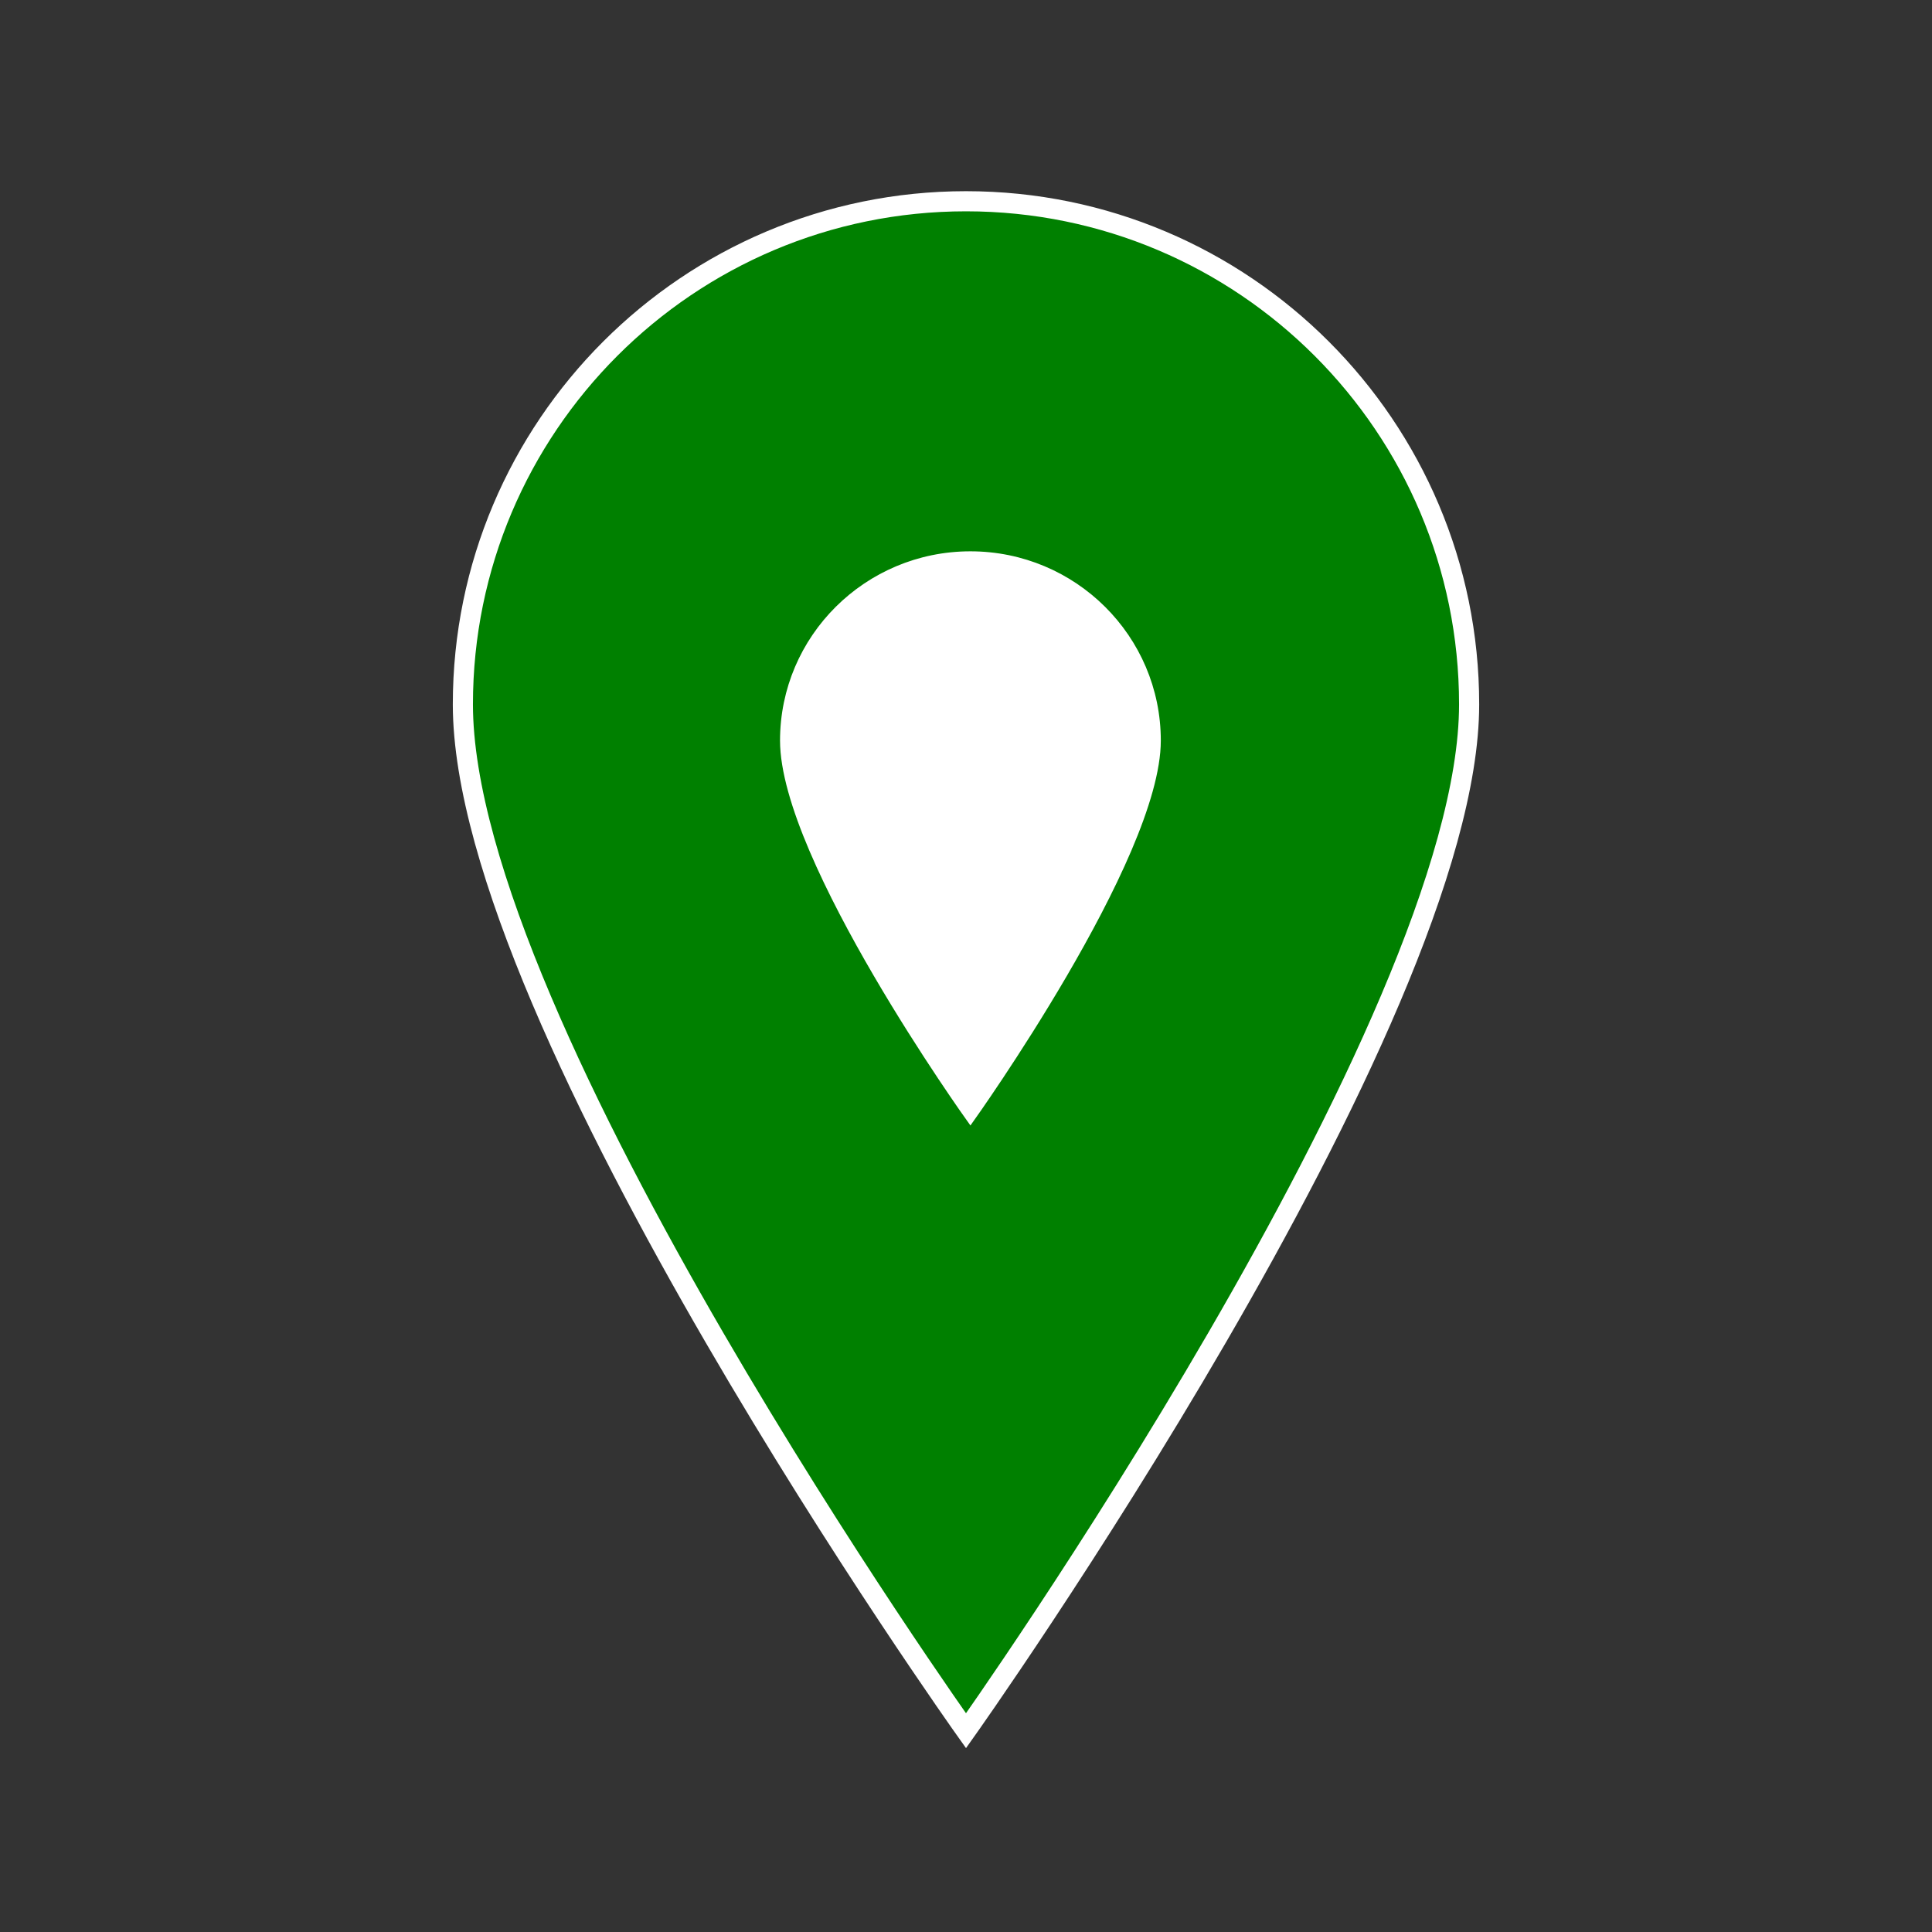 <svg xmlns="http://www.w3.org/2000/svg" xmlns:xlink="http://www.w3.org/1999/xlink" width="442" height="442" overflow="hidden" xml:space="preserve"><rect width="100%" height="100%" fill="#333333" stroke="none"/><defs><clipPath id="clip0"><rect width="442" height="442" x="2659" y="82"/></clipPath><clipPath id="clip1"><rect width="165" height="164" x="2799" y="192"/></clipPath><clipPath id="clip2"><rect width="165" height="164" x="2799" y="192"/></clipPath><clipPath id="clip3"><rect width="165" height="164" x="2799" y="192"/></clipPath></defs><g clip-path="url(#clip0)" transform="translate(-2659 -82)"><path fill="green" stroke="#FFF" stroke-width="4.604" d="M221 46.042C221 46.042 105.896 208.108 105.896 280.854 105.896 344.391 157.462 395.958 221 395.958 284.537 395.958 336.104 344.391 336.104 280.854 336.104 207.648 221 46.042 221 46.042Z" transform="matrix(-1 1.22465e-16 -1.22465e-16 -1 3101 524)"/><g clip-path="url(#clip1)"><g clip-path="url(#clip2)"><g clip-path="url(#clip3)"><path fill="#FFF" stroke="#FFF" stroke-width="1.698" d="M81.5 16.979C81.5 16.979 39.052 76.746 39.052 103.573 39.052 127.004 58.069 146.021 81.5 146.021 104.931 146.021 123.948 127.004 123.948 103.573 123.948 76.576 81.5 16.979 81.5 16.979Z" transform="matrix(-1.006 1.23216e-16 -1.22465e-16 -1 2963 355)"/></g></g></g></g></svg>